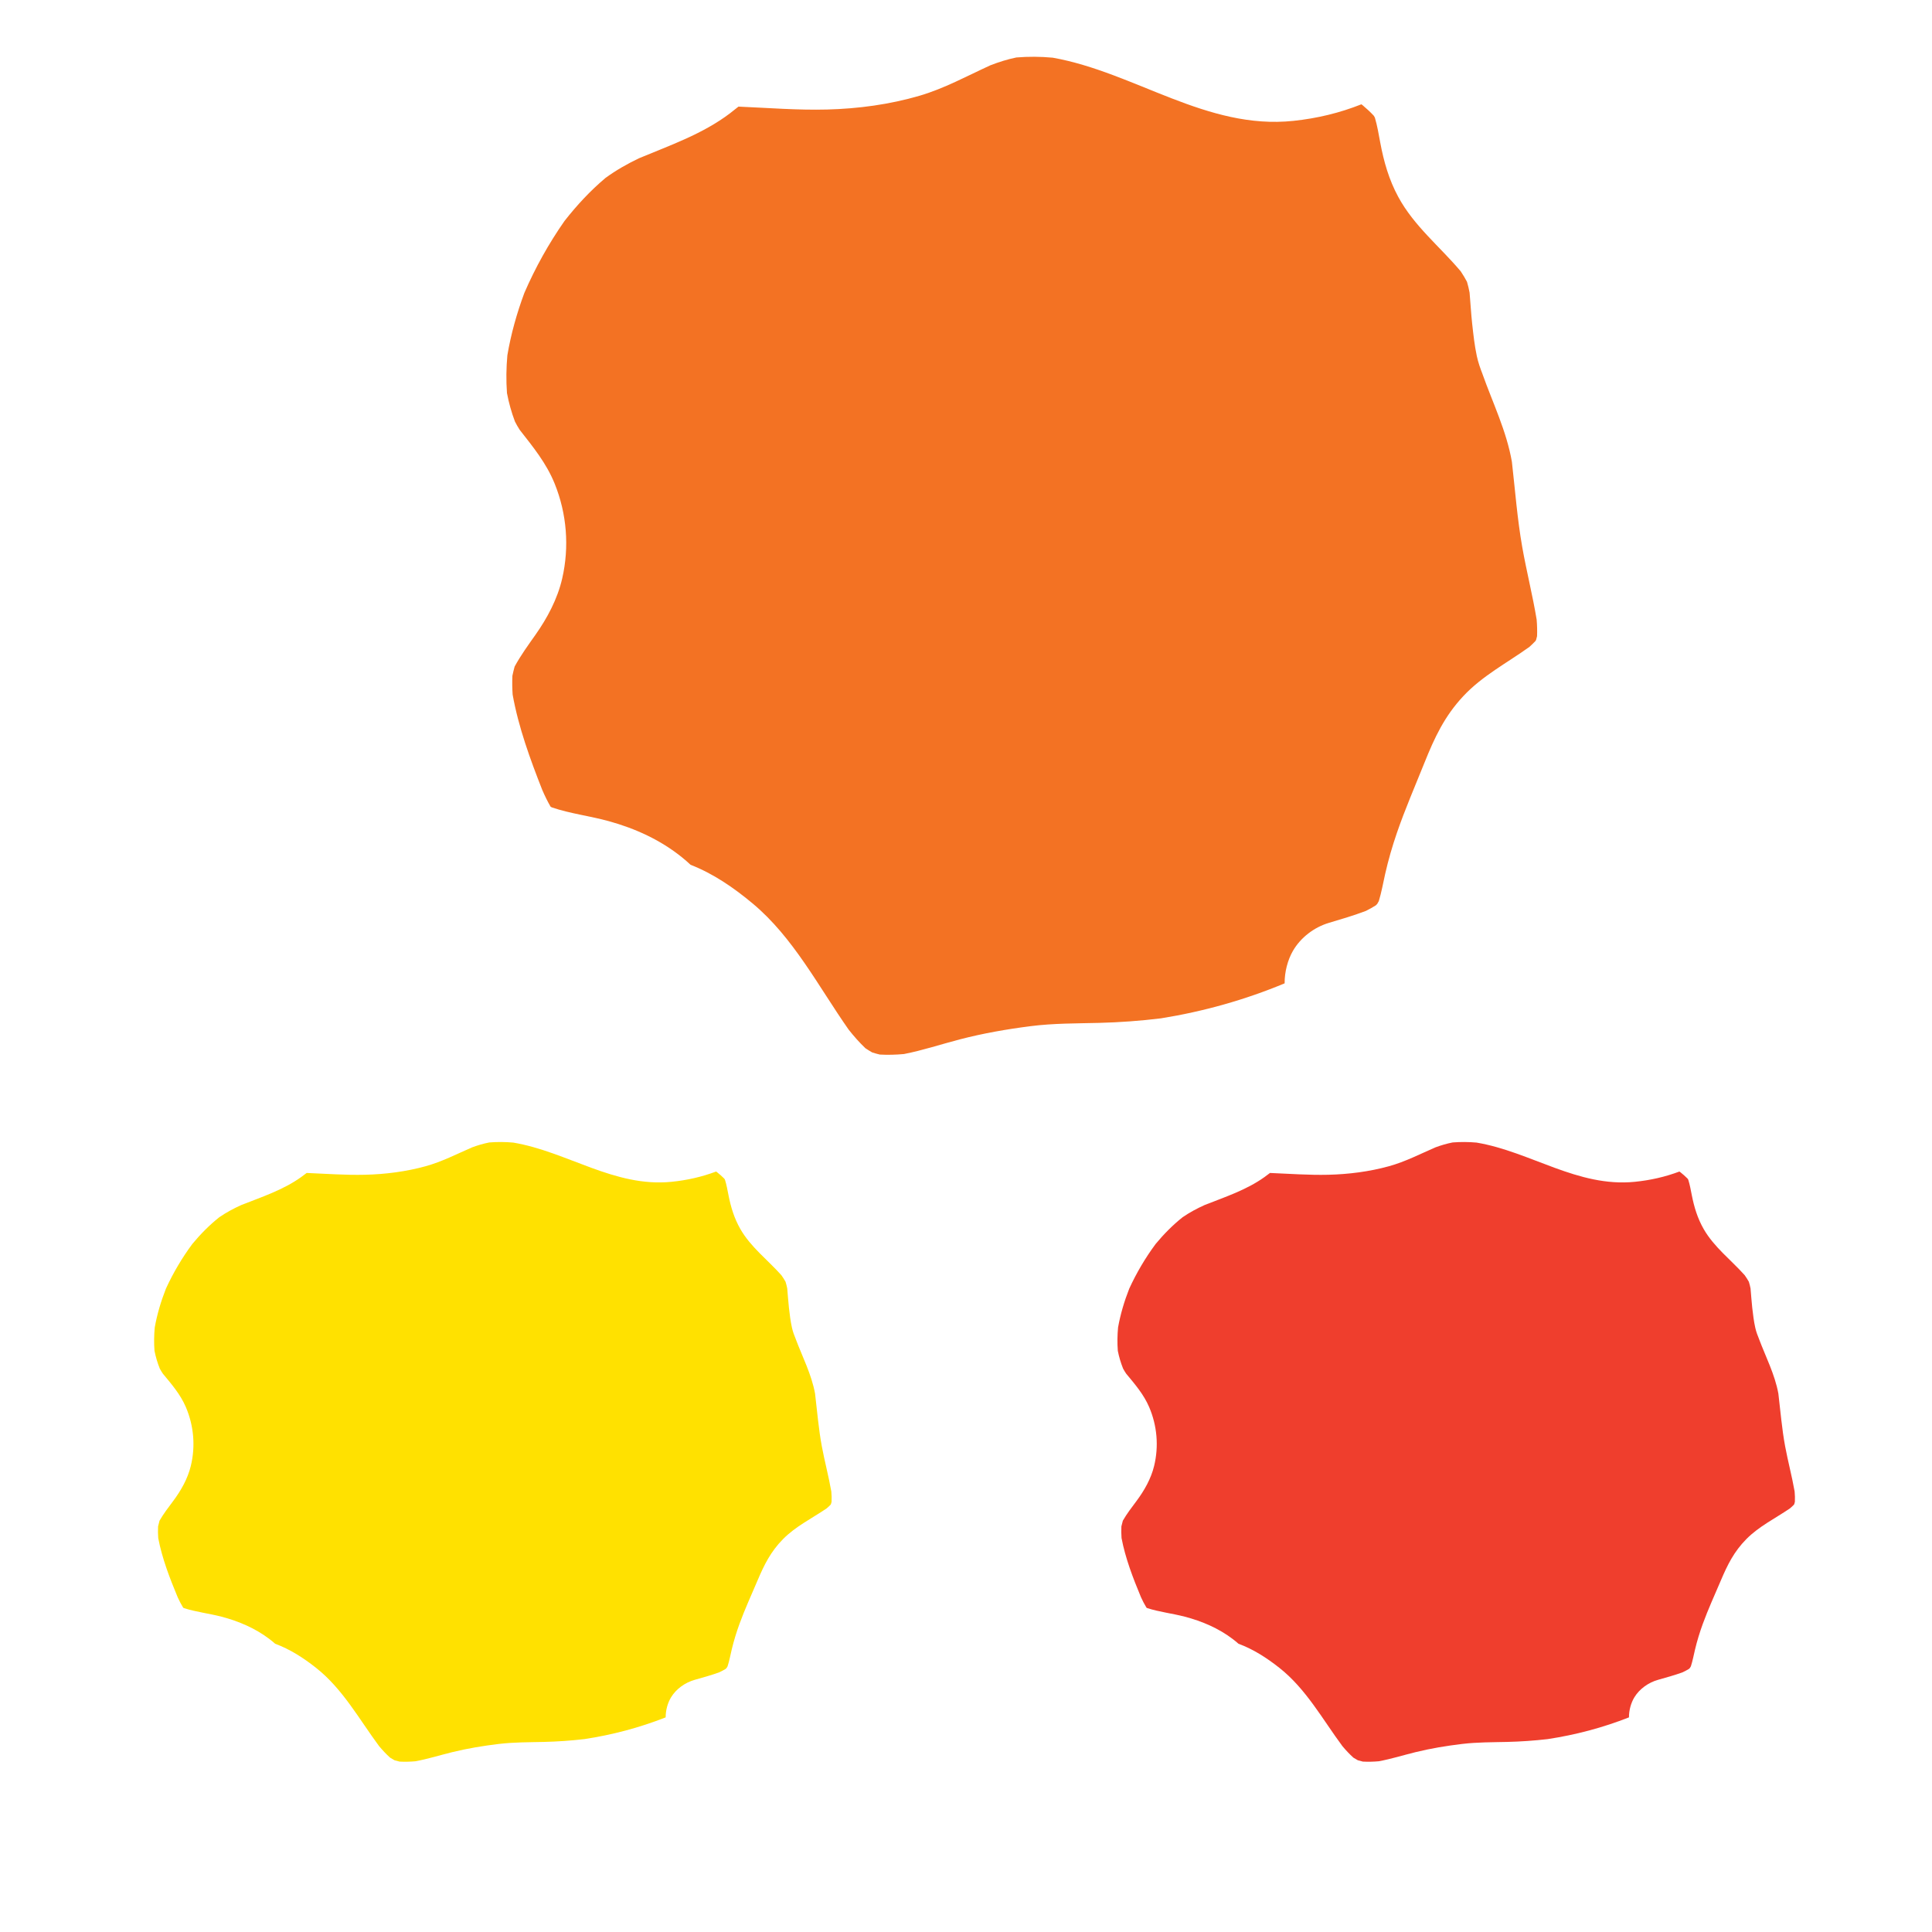 <?xml version="1.0" encoding="utf-8"?>
<!-- Generator: Adobe Illustrator 27.7.0, SVG Export Plug-In . SVG Version: 6.00 Build 0)  -->
<svg version="1.1" id="Layer_1" xmlns="http://www.w3.org/2000/svg" xmlns:xlink="http://www.w3.org/1999/xlink" x="0px" y="0px"
	 width="1000px" height="1000px" viewBox="0 0 1000 1000" enable-background="new 0 0 1000 1000" xml:space="preserve">
<path fill="#FFE100" stroke="#FFE100" stroke-miterlimit="10" d="M314.816,339.171c-0.14,0.099-0.276,0.204-0.415,0.304
	c-1.866,1.458-3.738,2.908-5.614,4.354C310.796,342.277,312.806,340.724,314.816,339.171z"/>
<path fill="#FFE100" d="M430.288,771.986c-1.369-7.829-3.461-15.567-4.914-23.381c-1.686-9.07-2.405-18.197-3.506-27.312
	c-1.825-9.926-6.497-18.881-10.05-28.33c0.036,0.081,0.071,0.161,0.107,0.242c-0.809-1.925-1.529-3.872-1.997-5.935
	c-0.772-3.4-1.168-6.888-1.572-10.339c-0.391-3.338-0.561-6.693-0.885-10.036c-0.233-1.17-0.518-2.325-0.877-3.463
	c-0.647-1.158-1.359-2.277-2.131-3.364c-7.113-7.985-15.862-14.531-21.245-23.912c-3.185-5.551-4.929-11.347-6.144-17.497
	c-0.531-2.69-1.006-5.398-1.827-8.015c-0.119-0.201-0.242-0.399-0.367-0.596c-1.173-1.189-2.434-2.29-3.756-3.336
	c-0.073-0.053-0.145-0.106-0.218-0.159c-0.083-0.058-0.169-0.112-0.253-0.169c-7.363,2.766-14.989,4.51-23.114,5.32
	c-29.588,2.95-53.888-15.587-81.884-20.305c-4.124-0.367-8.261-0.394-12.387-0.07c-3.028,0.591-5.963,1.463-8.849,2.521
	c-7.942,3.44-15.686,7.459-24.083,9.78c-10.182,2.814-20.852,4.168-31.435,4.427c-10.044,0.246-20.11-0.528-30.166-0.935
	c-0.951,0.733-1.915,1.46-2.915,2.174c-9.283,6.632-20.325,10.247-30.911,14.42c-3.987,1.801-7.814,3.851-11.411,6.327
	c-5.157,4.096-9.762,8.79-13.953,13.837c-5.349,7.229-9.921,14.978-13.662,23.133c-2.554,6.498-4.552,13.185-5.779,20.048
	c-0.377,4.041-0.446,8.089-0.132,12.132c0.631,3.134,1.526,6.194,2.727,9.178c0.489,0.904,1.018,1.781,1.599,2.633
	c4.512,5.463,9.078,10.689,11.917,17.336c4.111,9.627,5.027,20.258,2.548,30.445c-1.6,6.576-5.061,12.701-9.098,18.104
	c-2.494,3.338-5.023,6.62-7.088,10.212c-0.288,0.976-0.537,1.961-0.756,2.953c-0.095,2.019-0.063,4.029,0.082,6.045
	c1.975,10.453,5.957,20.75,10.063,30.612c0.851,1.862,1.779,3.684,2.852,5.424c0.144,0.081,0.293,0.154,0.438,0.233
	c6.304,2.014,12.956,2.744,19.364,4.418c9.016,2.356,17.572,6.025,24.951,11.66c1,0.763,1.951,1.552,2.867,2.36
	c7.729,2.856,14.633,7.317,21.148,12.458c13.845,10.925,22.316,26.616,32.645,40.539c1.77,2.109,3.646,4.119,5.692,5.964
	c0.752,0.479,1.521,0.929,2.306,1.352c0.857,0.258,1.72,0.487,2.593,0.682c2.739,0.144,5.477,0.068,8.211-0.168
	c6.405-1.177,12.684-3.16,18.997-4.708c7.99-1.96,15.996-3.279,24.173-4.26c7.746-0.93,15.473-0.861,23.257-1.045
	c7.024-0.167,14.032-0.653,21.009-1.459c14.425-2.189,28.517-5.913,42.079-11.248c-0.03-3.659,1.037-7.51,2.81-10.412
	c2.649-4.339,7.247-7.616,12.249-9.026c4.222-1.191,8.465-2.364,12.59-3.841c1.15-0.539,2.27-1.127,3.355-1.774
	c0.168-0.155,0.333-0.312,0.496-0.471c0.186-0.296,0.367-0.595,0.54-0.897c0.924-2.85,1.457-5.777,2.157-8.709
	c1.068-4.472,2.417-8.876,3.992-13.207c2.772-7.625,6.179-15.02,9.353-22.494c3.467-8.164,6.805-14.952,13.207-21.438
	c6.529-6.615,14.923-10.7,22.546-15.88c0.71-0.595,1.385-1.224,2.036-1.875c0.071-0.114,0.146-0.226,0.215-0.341
	c0.122-0.402,0.233-0.807,0.334-1.215C430.505,775.546,430.447,773.765,430.288,771.986z"/>
<path fill="#EF3E2D" d="M928.896,771.986c-1.369-7.829-3.461-15.567-4.914-23.381c-1.686-9.07-2.405-18.197-3.506-27.312
	c-1.825-9.926-6.497-18.881-10.05-28.33c0.036,0.081,0.071,0.161,0.107,0.242c-0.809-1.925-1.529-3.872-1.997-5.935
	c-0.772-3.4-1.168-6.888-1.572-10.339c-0.391-3.338-0.561-6.693-0.885-10.036c-0.233-1.17-0.518-2.325-0.877-3.463
	c-0.647-1.158-1.359-2.277-2.131-3.364c-7.113-7.985-15.862-14.531-21.245-23.912c-3.185-5.551-4.929-11.347-6.144-17.497
	c-0.531-2.69-1.006-5.398-1.827-8.015c-0.119-0.201-0.242-0.399-0.367-0.596c-1.173-1.189-2.434-2.29-3.756-3.336
	c-0.073-0.053-0.145-0.106-0.218-0.159c-0.083-0.058-0.169-0.112-0.253-0.169c-7.363,2.766-14.989,4.51-23.114,5.32
	c-29.588,2.95-53.888-15.587-81.884-20.305c-4.124-0.367-8.26-0.394-12.386-0.07c-3.028,0.591-5.963,1.463-8.849,2.521
	c-7.942,3.44-15.686,7.459-24.083,9.78c-10.182,2.814-20.852,4.168-31.435,4.427c-10.044,0.246-20.11-0.528-30.166-0.935
	c-0.951,0.733-1.915,1.46-2.915,2.174c-9.283,6.632-20.325,10.247-30.911,14.42c-3.987,1.801-7.814,3.851-11.411,6.327
	c-5.157,4.096-9.762,8.79-13.953,13.837c-5.349,7.229-9.92,14.978-13.662,23.133c-2.554,6.498-4.552,13.185-5.779,20.048
	c-0.377,4.041-0.446,8.089-0.133,12.132c0.631,3.134,1.526,6.194,2.727,9.178c0.489,0.904,1.018,1.781,1.599,2.633
	c4.512,5.463,9.078,10.689,11.917,17.336c4.111,9.627,5.027,20.258,2.548,30.445c-1.6,6.576-5.061,12.701-9.098,18.104
	c-2.494,3.338-5.023,6.62-7.088,10.212c-0.288,0.976-0.537,1.961-0.756,2.953c-0.095,2.019-0.063,4.029,0.082,6.045
	c1.975,10.453,5.957,20.75,10.063,30.612c0.851,1.862,1.779,3.684,2.852,5.424c0.144,0.081,0.293,0.154,0.438,0.233
	c6.304,2.014,12.956,2.744,19.364,4.418c9.016,2.356,17.572,6.025,24.951,11.66c1,0.763,1.951,1.552,2.867,2.36
	c7.729,2.856,14.633,7.317,21.148,12.458c13.845,10.925,22.316,26.616,32.645,40.539c1.77,2.109,3.646,4.119,5.692,5.964
	c0.752,0.479,1.521,0.929,2.306,1.352c0.857,0.258,1.72,0.487,2.593,0.682c2.739,0.144,5.477,0.068,8.211-0.168
	c6.405-1.177,12.684-3.16,18.997-4.708c7.99-1.96,15.996-3.279,24.173-4.26c7.746-0.93,15.473-0.861,23.257-1.045
	c7.024-0.167,14.032-0.653,21.008-1.459c14.425-2.189,28.517-5.913,42.079-11.248c-0.03-3.659,1.037-7.51,2.81-10.412
	c2.649-4.339,7.247-7.616,12.249-9.026c4.222-1.191,8.465-2.364,12.59-3.841c1.15-0.539,2.27-1.127,3.355-1.774
	c0.168-0.155,0.333-0.312,0.496-0.471c0.186-0.296,0.367-0.595,0.54-0.897c0.924-2.85,1.457-5.777,2.157-8.709
	c1.068-4.472,2.417-8.876,3.992-13.207c2.772-7.625,6.179-15.02,9.353-22.494c3.467-8.164,6.805-14.952,13.207-21.438
	c6.529-6.615,14.923-10.7,22.546-15.88c0.71-0.595,1.385-1.224,2.036-1.875c0.071-0.114,0.146-0.226,0.216-0.341
	c0.122-0.402,0.233-0.807,0.334-1.215C929.114,775.546,929.055,773.765,928.896,771.986z"/>
<path fill="#F37223" d="M795.365,320.683c-2.083-12.608-5.266-25.07-7.476-37.653c-2.565-14.607-3.659-29.304-5.333-43.984
	c-2.777-15.985-9.884-30.407-15.29-45.623c0.054,0.13,0.108,0.26,0.162,0.39c-1.231-3.101-2.326-6.235-3.039-9.559
	c-1.175-5.475-1.777-11.092-2.392-16.65c-0.594-5.375-0.853-10.779-1.347-16.162c-0.355-1.884-0.788-3.744-1.335-5.577
	c-0.984-1.865-2.068-3.667-3.242-5.417c-10.821-12.858-24.131-23.401-32.321-38.509c-4.846-8.94-7.499-18.274-9.347-28.178
	c-0.808-4.333-1.53-8.693-2.78-12.907c-0.181-0.323-0.368-0.643-0.558-0.96c-1.784-1.914-3.703-3.688-5.715-5.372
	c-0.11-0.085-0.221-0.17-0.331-0.256c-0.127-0.094-0.258-0.18-0.385-0.273c-11.201,4.455-22.804,7.262-35.165,8.567
	c-45.015,4.751-81.984-25.101-124.576-32.7c-6.273-0.59-12.567-0.634-18.844-0.113c-4.606,0.951-9.071,2.356-13.462,4.06
	c-12.083,5.54-23.864,12.013-36.639,15.75c-15.491,4.531-31.723,6.712-47.825,7.13c-15.281,0.397-30.594-0.85-45.893-1.505
	c-1.446,1.181-2.914,2.352-4.434,3.502c-14.123,10.681-30.922,16.502-47.026,23.222c-6.065,2.901-11.889,6.202-17.36,10.189
	c-7.845,6.596-14.852,14.156-21.227,22.284c-8.138,11.641-15.093,24.121-20.785,37.253c-3.885,10.465-6.925,21.233-8.792,32.286
	c-0.574,6.507-0.679,13.027-0.202,19.538c0.96,5.047,2.322,9.974,4.148,14.78c0.744,1.455,1.549,2.868,2.433,4.24
	c6.865,8.797,13.811,17.214,18.13,27.918c6.254,15.504,7.649,32.623,3.877,49.028c-2.435,10.591-7.7,20.454-13.842,29.156
	c-3.794,5.376-7.642,10.661-10.784,16.446c-0.438,1.572-0.818,3.158-1.151,4.755c-0.144,3.251-0.096,6.489,0.124,9.735
	c3.005,16.833,9.063,33.416,15.31,49.299c1.294,2.999,2.707,5.933,4.34,8.735c0.219,0.131,0.446,0.247,0.667,0.374
	c9.59,3.243,19.711,4.419,29.46,7.115c13.717,3.794,26.733,9.702,37.96,18.777c1.521,1.229,2.968,2.499,4.361,3.8
	c11.759,4.599,22.262,11.783,32.174,20.062c21.064,17.594,33.951,42.863,49.665,65.285c2.693,3.397,5.547,6.634,8.659,9.604
	c1.144,0.772,2.314,1.497,3.509,2.177c1.303,0.415,2.617,0.783,3.945,1.098c4.167,0.233,8.333,0.11,12.492-0.27
	c9.744-1.895,19.297-5.089,28.901-7.582c12.156-3.156,24.335-5.28,36.776-6.861c11.785-1.497,23.54-1.386,35.383-1.683
	c10.687-0.268,21.348-1.051,31.962-2.35c21.945-3.525,43.385-9.522,64.017-18.114c-0.046-5.892,1.578-12.094,4.275-16.768
	c4.031-6.987,11.026-12.265,18.635-14.536c6.424-1.917,12.878-3.806,19.154-6.186c1.75-0.868,3.454-1.814,5.105-2.858
	c0.255-0.249,0.507-0.502,0.755-0.758c0.282-0.476,0.558-0.957,0.821-1.445c1.406-4.59,2.216-9.304,3.281-14.025
	c1.625-7.201,3.677-14.294,6.073-21.269c4.217-12.279,9.4-24.188,14.229-36.224c5.275-13.147,10.354-24.079,20.092-34.524
	c9.933-10.653,22.704-17.232,34.301-25.574c1.079-0.959,2.107-1.971,3.098-3.02c0.108-0.183,0.223-0.364,0.328-0.549
	c0.185-0.648,0.354-1.3,0.508-1.957C795.696,326.416,795.607,323.548,795.365,320.683z"/>
</svg>
